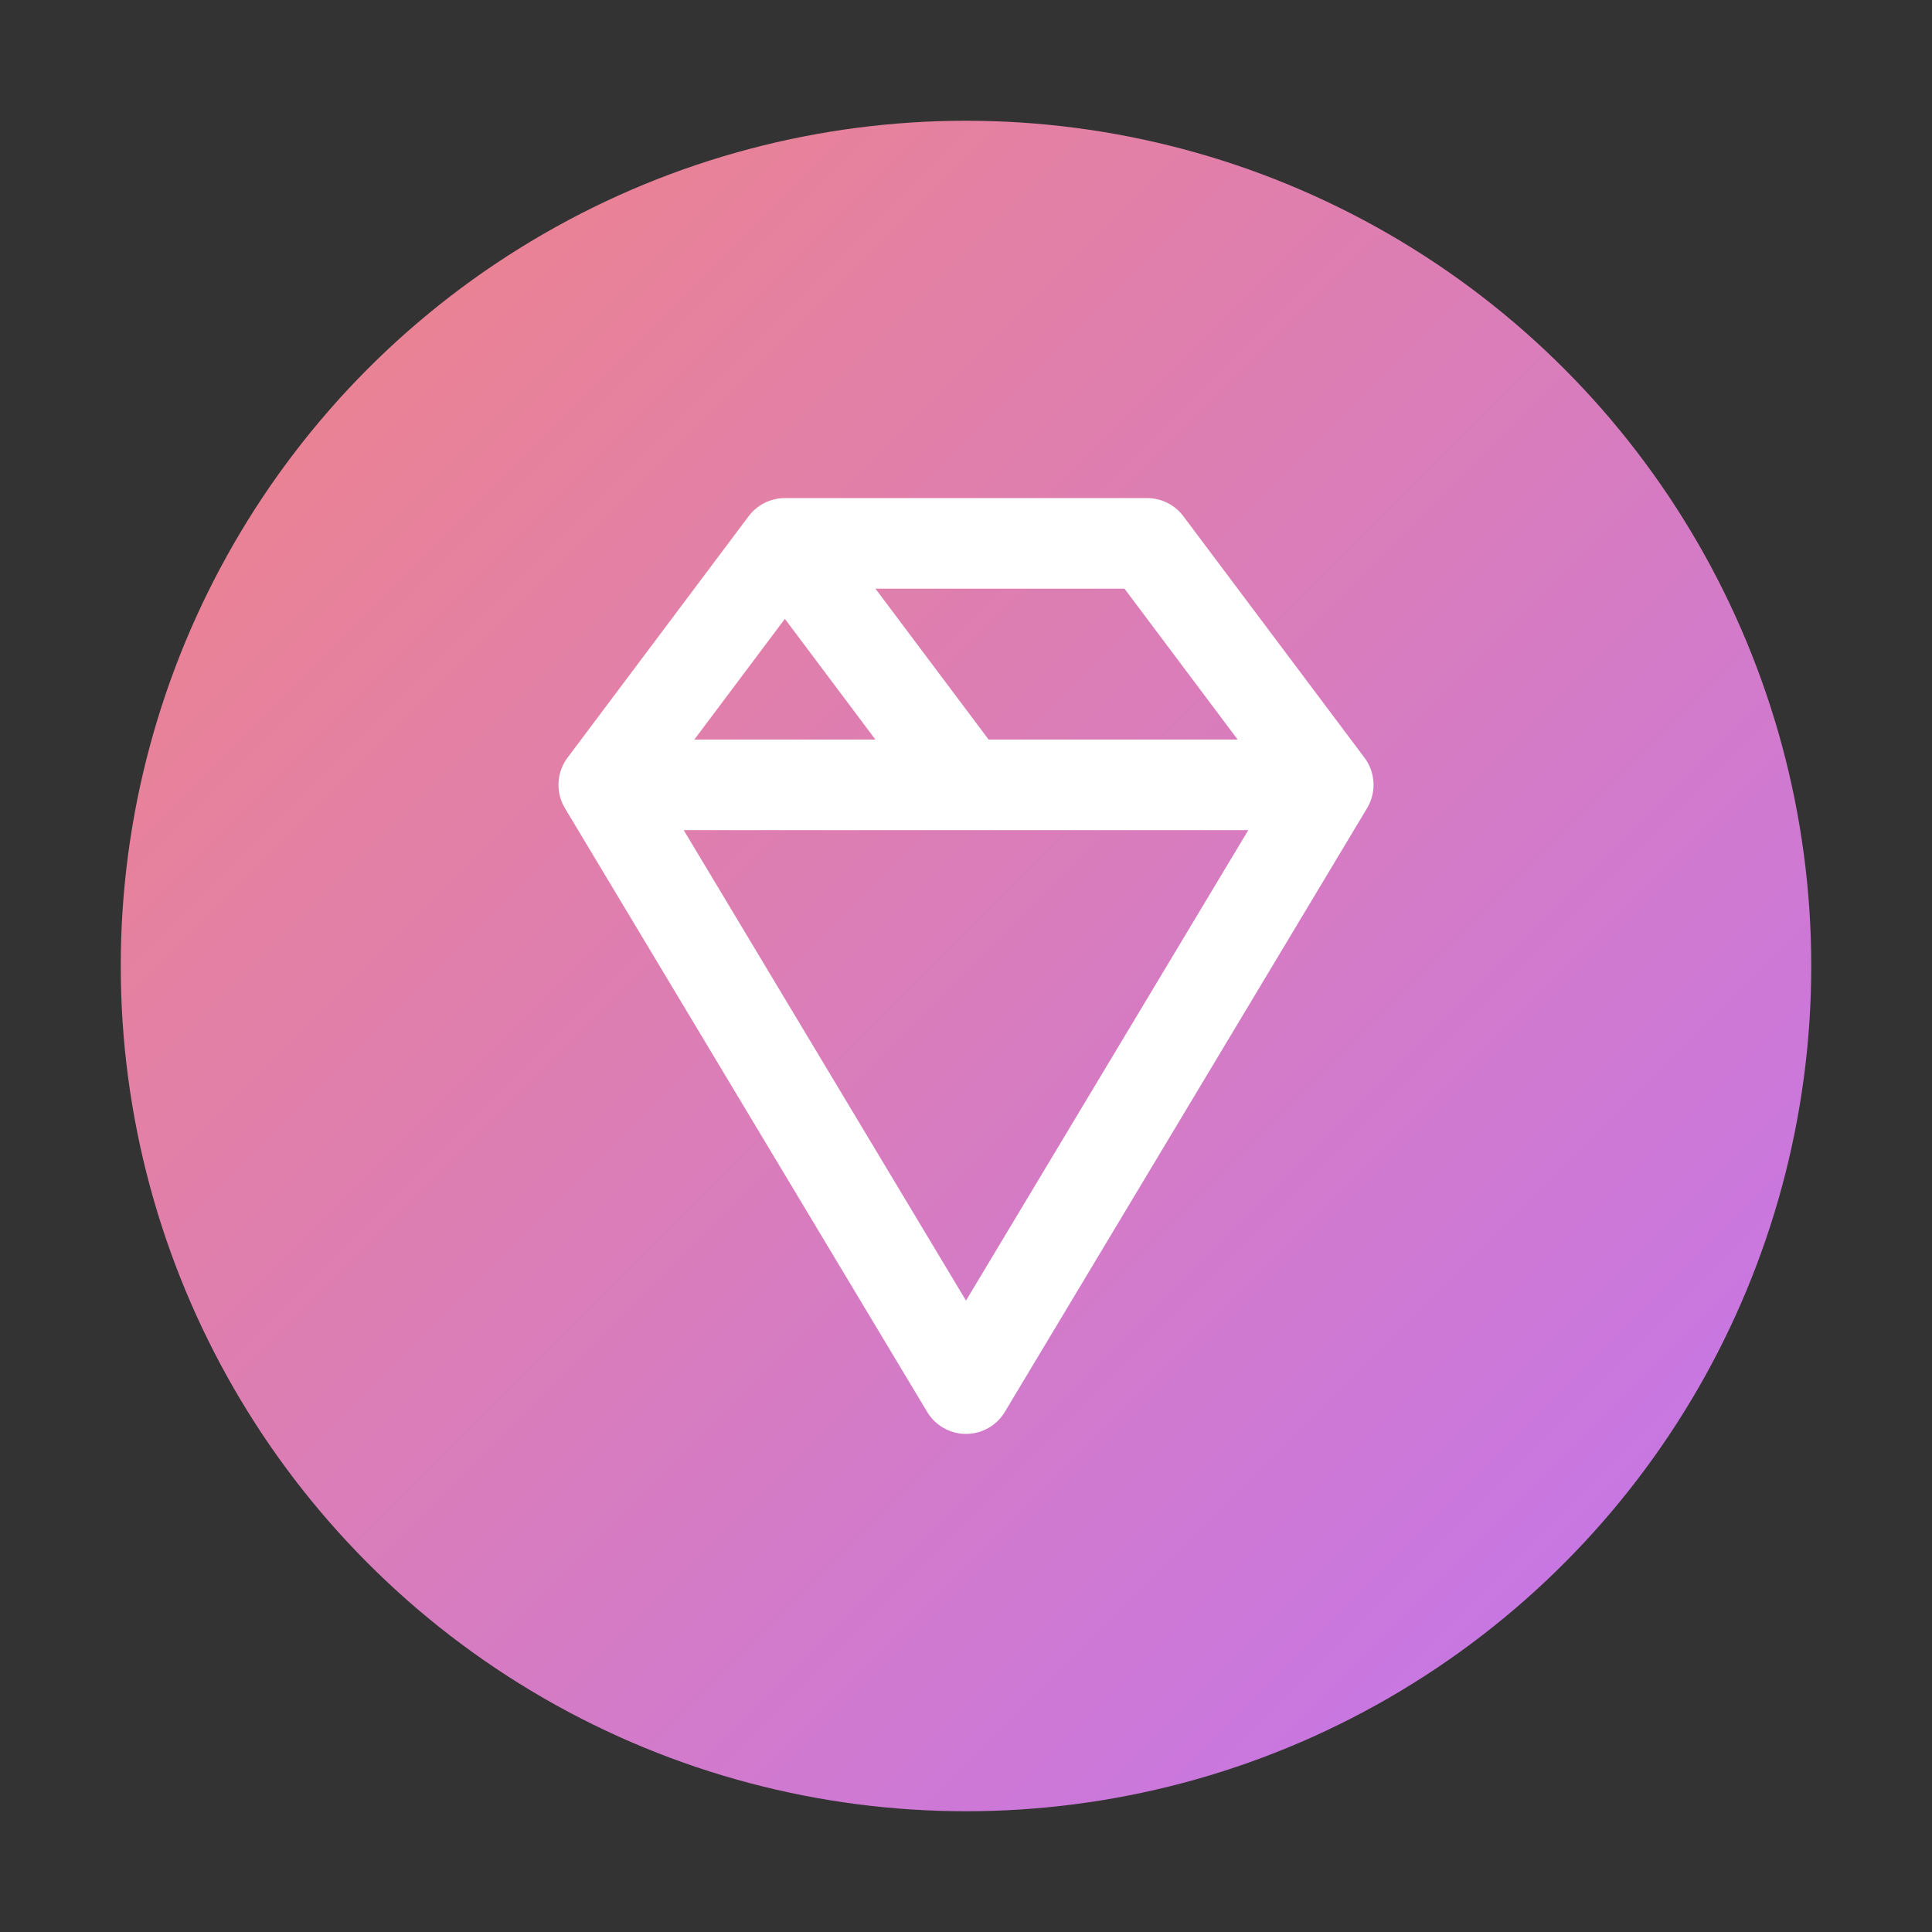 <svg width="64" height="64" viewBox="0 0 64 64" role="img" aria-label="Diamond" xmlns="http://www.w3.org/2000/svg">
  <rect x="0" y="0" width="64" height="64" fill="#333333" stroke="none"/>
  <defs>
    <linearGradient id="grad-diamond" x1="0" y1="0" x2="1" y2="1">
      <stop offset="0%" stop-color="#F18585"/>
      <stop offset="100%" stop-color="#C174F2"/>
    </linearGradient>
  </defs>
  <circle cx="32" cy="32" r="28" fill="url(#grad-diamond)"/>
  <path d="M20 26l6-8h12l6 8-12 20-12-20Zm6-8 6 8m12 0-6-8M20 26h24"
        fill="none" stroke="#fff" stroke-width="3" stroke-linecap="round" stroke-linejoin="round"/>
</svg>
